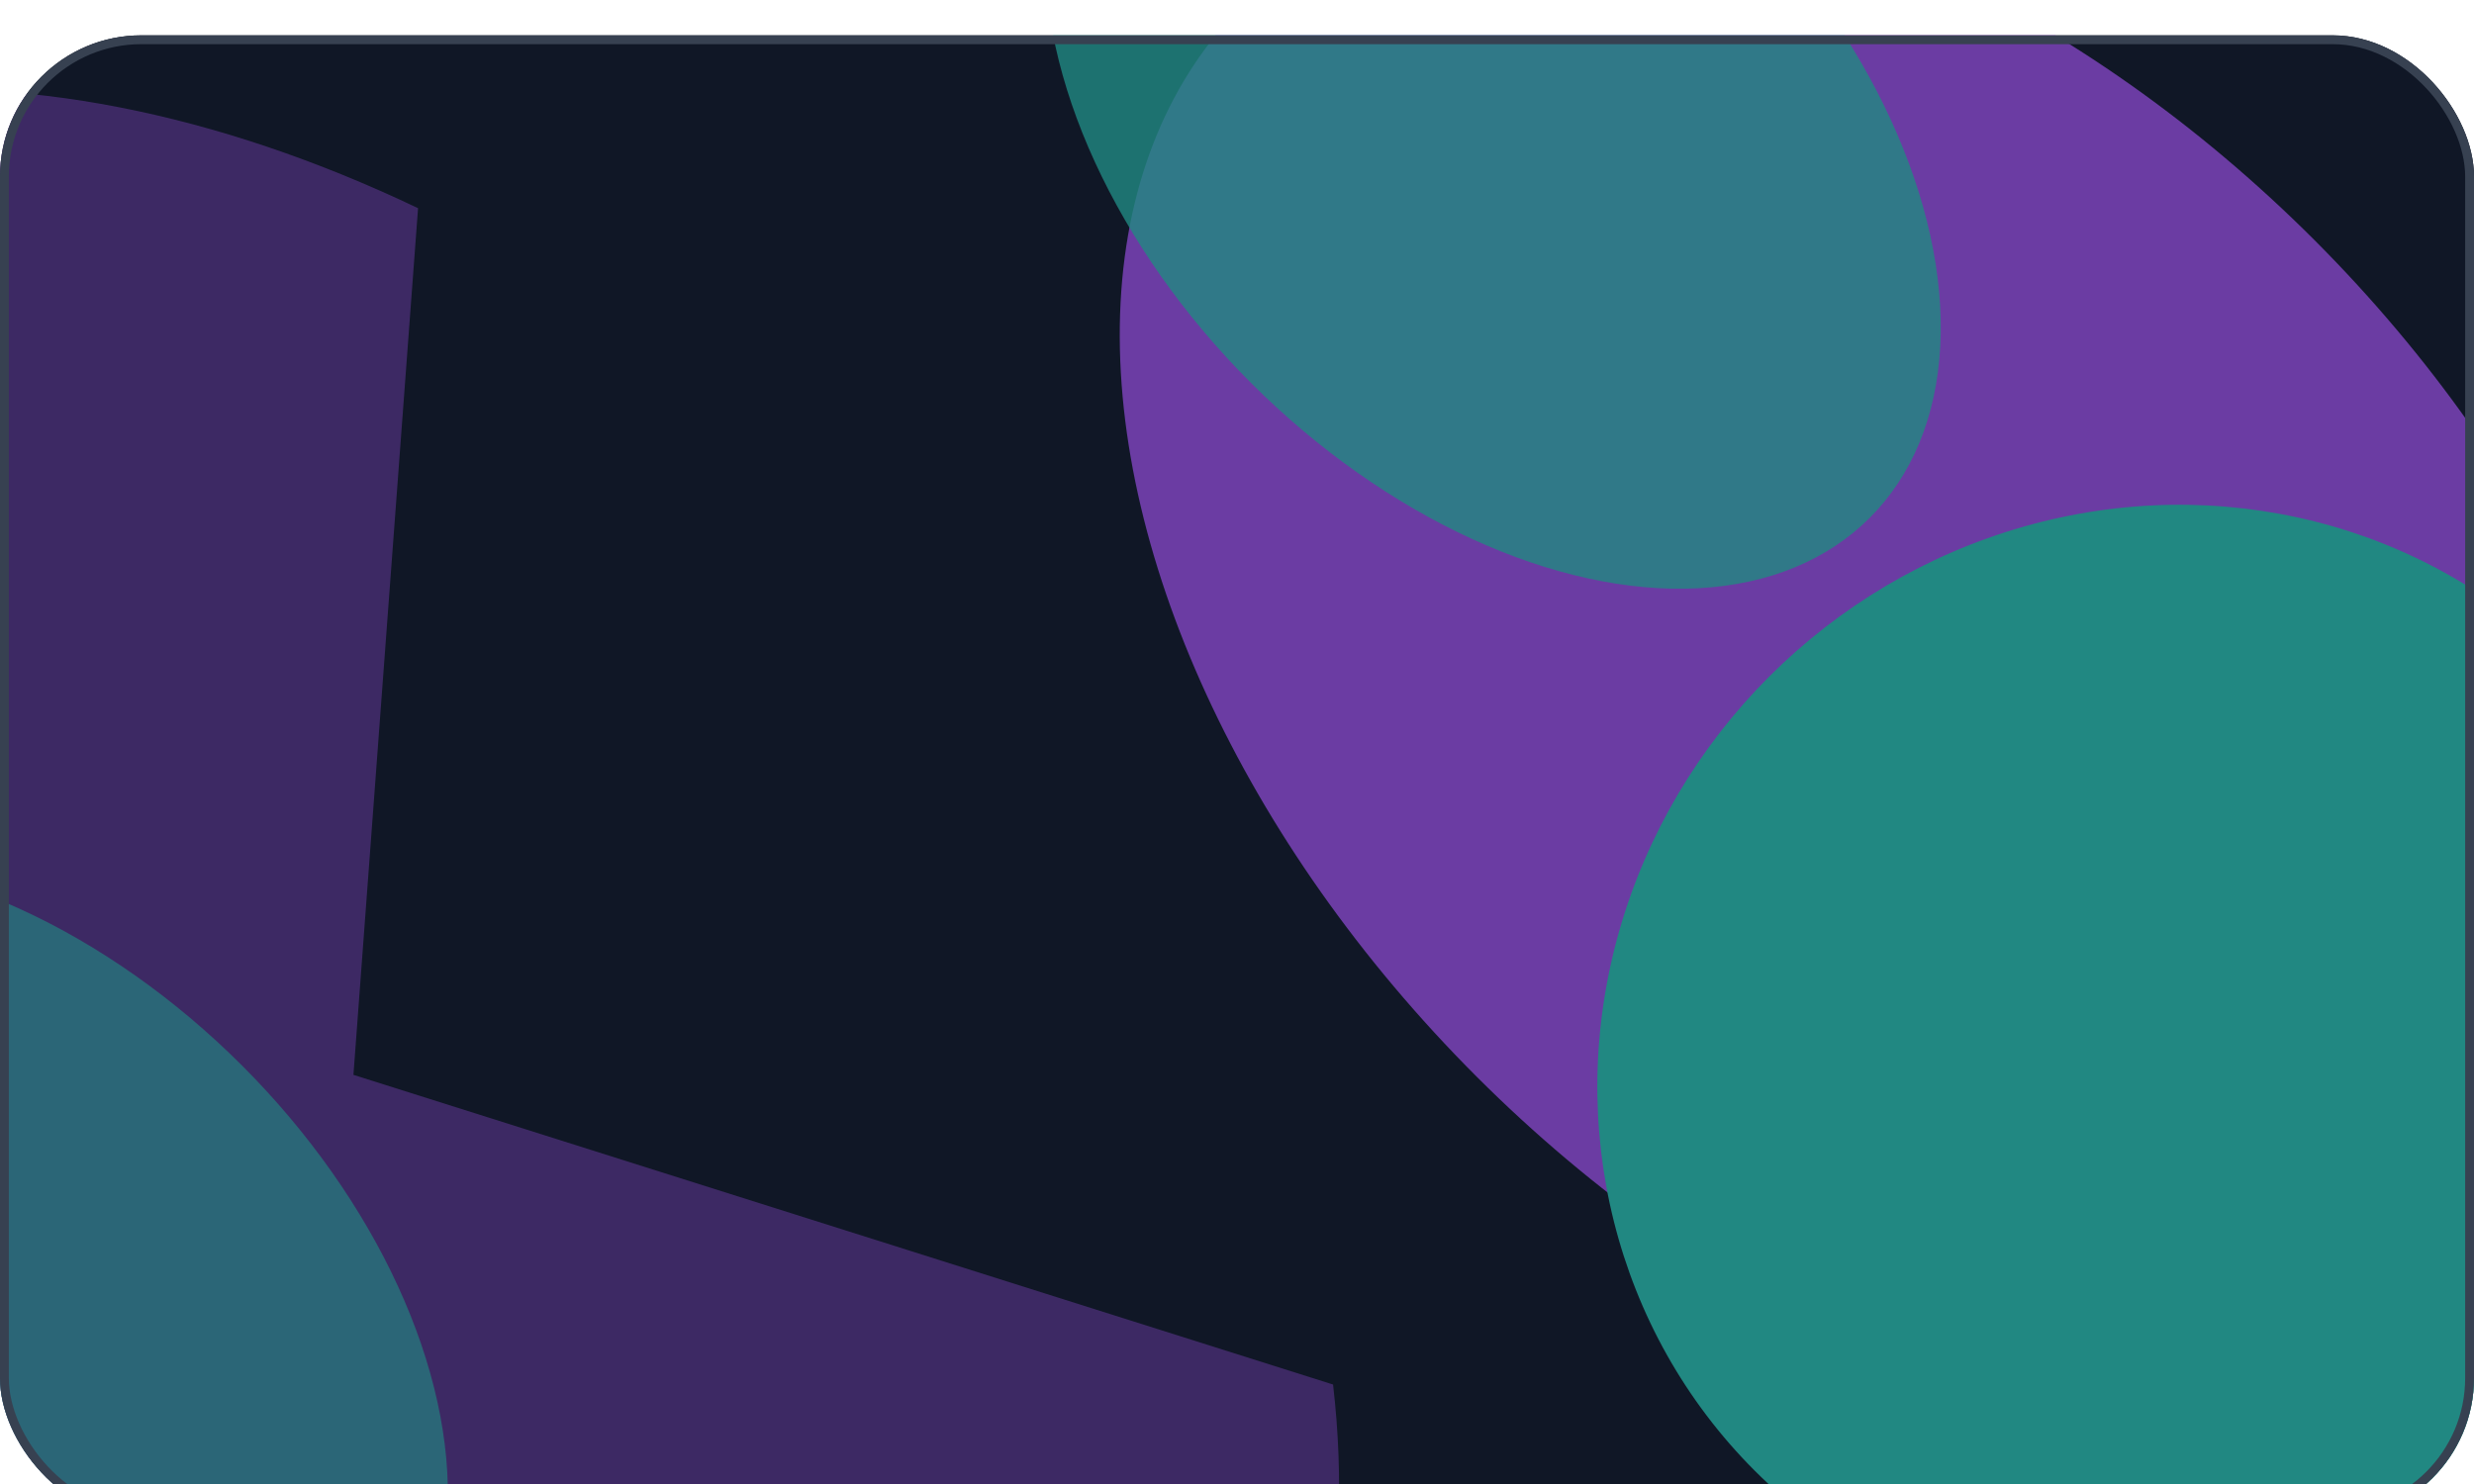 <svg width="280" height="168" viewBox="0 0 280 168" fill="none" xmlns="http://www.w3.org/2000/svg">
<g filter="url(#filter0_d_107_138)">
<g clip-path="url(#clip0_107_138)">
<rect width="280" height="168" rx="16" fill="#111827"/>
<ellipse cx="214.501" cy="70.501" rx="67.008" ry="104.486" transform="rotate(-45 214.501 70.501)" fill="#A855F7"/>
<path opacity="0.5" d="M47.314 19.568C24.462 8.671 1.702 4.237 -17.875 6.868C-37.453 9.499 -52.9 19.069 -62.117 34.276C-71.335 49.484 -73.877 69.593 -69.398 91.872C-64.92 114.152 -53.638 137.522 -37.084 158.81C-20.53 180.097 0.493 198.27 23.131 210.861C45.768 223.452 68.923 229.85 89.451 229.187C109.979 228.524 126.884 220.832 137.873 207.155C148.861 193.478 153.399 174.479 150.87 152.739L40 117.682L47.314 19.568Z" fill="#A855F7"/>
<ellipse cx="168.96" cy="11.96" rx="38.725" ry="60.326" transform="rotate(-45 168.96 11.96)" fill="#2DD4BF" fill-opacity="0.8"/>
<ellipse cx="2.28553e-05" cy="144" rx="38.725" ry="60.326" transform="rotate(-45 2.28553e-05 144)" fill="#2DD4BF" fill-opacity="0.64"/>
<ellipse cx="244.36" cy="116.723" rx="64.726" ry="62.407" transform="rotate(-45 244.36 116.723)" fill="#2DD4BF"/>
<g filter="url(#filter1_b_107_138)">
<rect width="280" height="168" fill="#111827" fill-opacity="0.4"/>
</g>
</g>
<rect x="0.5" y="0.5" width="279" height="167" rx="15.5" stroke="#374151"/>
</g>
<defs>
<filter id="filter0_d_107_138" x="-24" y="-20" width="328" height="216" filterUnits="userSpaceOnUse" color-interpolation-filters="sRGB">
<feFlood flood-opacity="0" result="BackgroundImageFix"/>
<feColorMatrix in="SourceAlpha" type="matrix" values="0 0 0 0 0 0 0 0 0 0 0 0 0 0 0 0 0 0 127 0" result="hardAlpha"/>
<feOffset dy="4"/>
<feGaussianBlur stdDeviation="12"/>
<feComposite in2="hardAlpha" operator="out"/>
<feColorMatrix type="matrix" values="0 0 0 0 0 0 0 0 0 0 0 0 0 0 0 0 0 0 0.25 0"/>
<feBlend mode="normal" in2="BackgroundImageFix" result="effect1_dropShadow_107_138"/>
<feBlend mode="normal" in="SourceGraphic" in2="effect1_dropShadow_107_138" result="shape"/>
</filter>
<filter id="filter1_b_107_138" x="-48" y="-48" width="376" height="264" filterUnits="userSpaceOnUse" color-interpolation-filters="sRGB">
<feFlood flood-opacity="0" result="BackgroundImageFix"/>
<feGaussianBlur in="BackgroundImageFix" stdDeviation="24"/>
<feComposite in2="SourceAlpha" operator="in" result="effect1_backgroundBlur_107_138"/>
<feBlend mode="normal" in="SourceGraphic" in2="effect1_backgroundBlur_107_138" result="shape"/>
</filter>
<clipPath id="clip0_107_138">
<rect width="280" height="168" rx="16" fill="white"/>
</clipPath>
</defs>
</svg>
